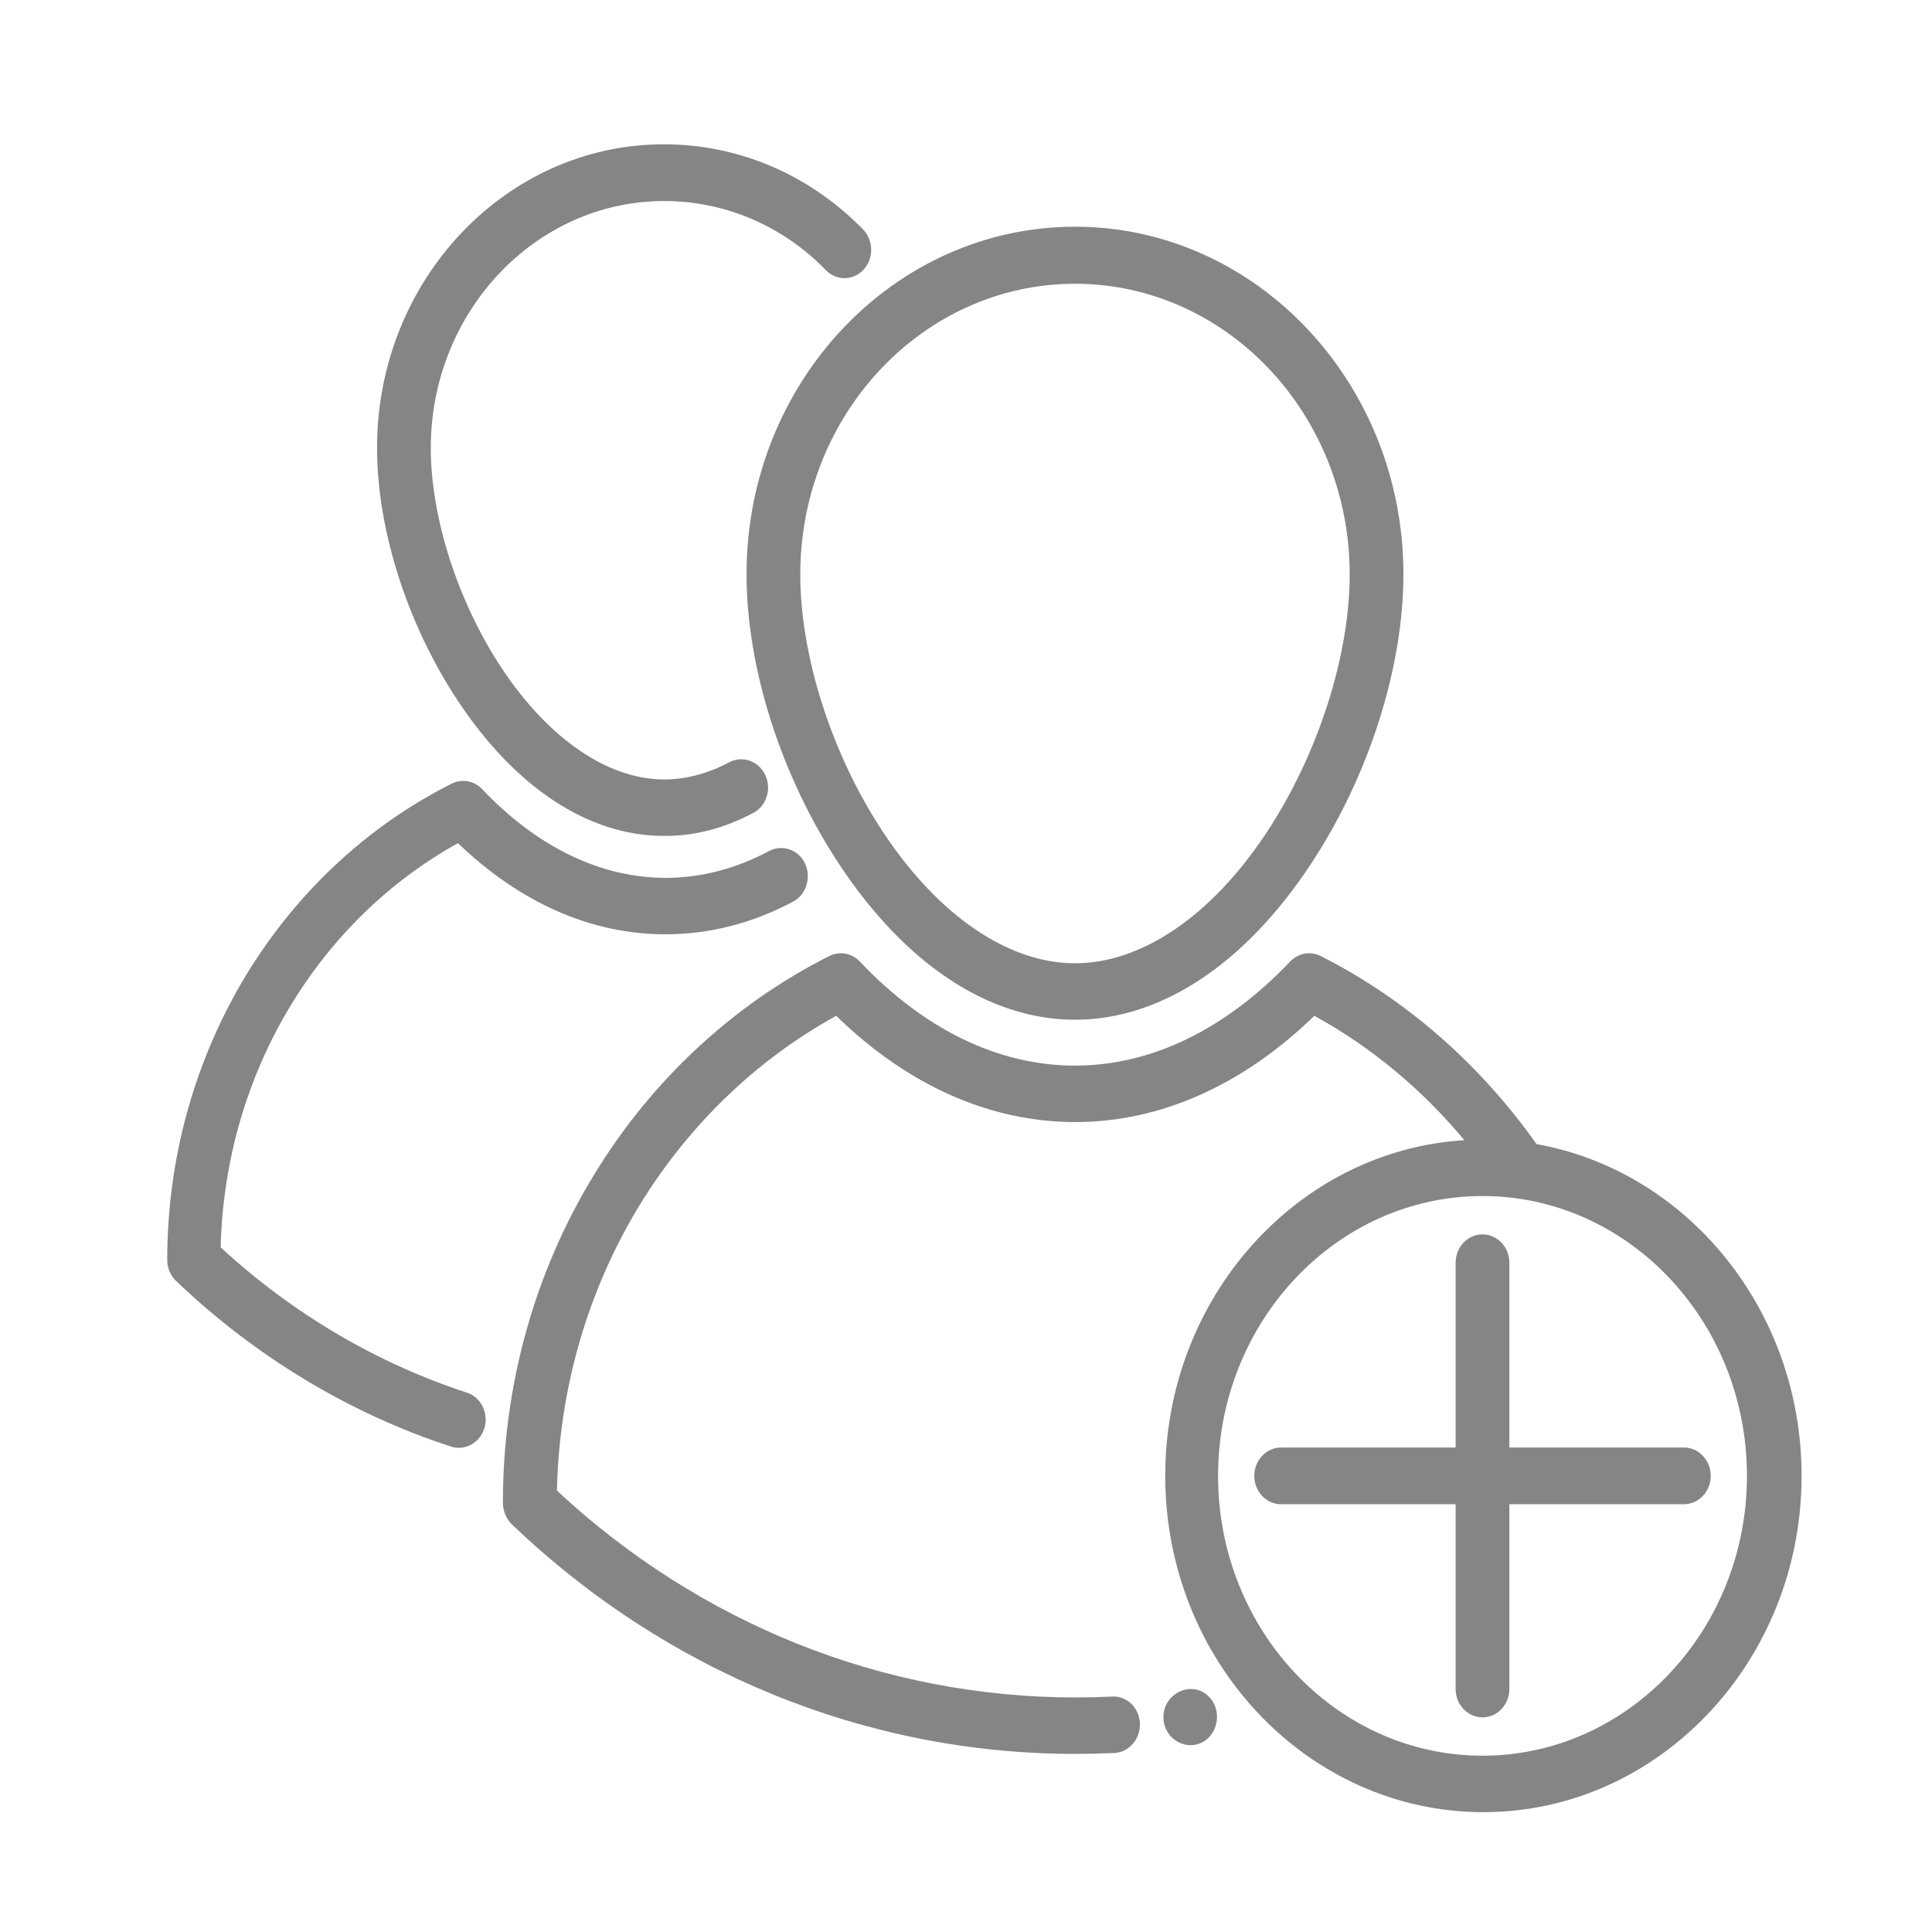 <?xml version="1.0" encoding="utf-8"?>
<!-- Generator: Adobe Illustrator 22.1.0, SVG Export Plug-In . SVG Version: 6.00 Build 0)  -->
<svg version="1.1" id="Livello_1" xmlns="http://www.w3.org/2000/svg" xmlns:xlink="http://www.w3.org/1999/xlink" x="0px" y="0px"
	 viewBox="0 0 640 640" style="enable-background:new 0 0 640 640;" xml:space="preserve">
<style type="text/css">
	.st0{fill:#858585;}
	.st1{fill-opacity:0;stroke:#000000;stroke-opacity:0;}
</style>
<g>
	<g>
		<g>
			<g>
				<path id="c8xxLZXxD" class="st0" d="M278.2,286.6c21.9,33,49.6,51.2,77.9,51.2c28.3,0,56-18.2,77.9-51.2
					c19.3-29.1,30.9-65.2,30.9-96.4c0-63.4-48.8-115.1-108.8-115.1c-60,0-108.8,51.6-108.8,115.1
					C247.3,221.5,258.9,257.5,278.2,286.6z M447.1,190.3c0,27.1-10.6,59.9-27.6,85.6c-18.2,27.5-41.3,43.2-63.4,43.2
					c-22.1,0-45.2-15.8-63.4-43.2c-17.1-25.7-27.6-58.5-27.6-85.6c0-53.1,40.8-96.3,91-96.3C406.3,94,447.1,137.2,447.1,190.3z"/>
			</g>
			<g>
				<g>
					<path id="c8xxLZXxD_1_" class="st1" d="M278.2,286.6c21.9,33,49.6,51.2,77.9,51.2c28.3,0,56-18.2,77.9-51.2
						c19.3-29.1,30.9-65.2,30.9-96.4c0-63.4-48.8-115.1-108.8-115.1c-60,0-108.8,51.6-108.8,115.1
						C247.3,221.5,258.9,257.5,278.2,286.6z M447.1,190.3c0,27.1-10.6,59.9-27.6,85.6c-18.2,27.5-41.3,43.2-63.4,43.2
						c-22.1,0-45.2-15.8-63.4-43.2c-17.1-25.7-27.6-58.5-27.6-85.6c0-53.1,40.8-96.3,91-96.3C406.3,94,447.1,137.2,447.1,190.3z"/>
				</g>
			</g>
		</g>
		<g>
			<g>
				<path id="a2hxjCQW1z" class="st0" d="M385.4,568.8c0,7.6,8.4,12,14.2,7.5c3.2-2.5,4.4-7.2,2.9-11.1c-0.4-1.1-1.1-2.2-1.9-3
					C395.1,556.3,385.4,560.8,385.4,568.8z"/>
			</g>
			<g>
				<g>
					<path id="a2hxjCQW1z_1_" class="st1" d="M385.4,568.8c0,7.6,8.4,12,14.2,7.5c3.2-2.5,4.4-7.2,2.9-11.1c-0.4-1.1-1.1-2.2-1.9-3
						C395.1,556.3,385.4,560.8,385.4,568.8z"/>
				</g>
			</g>
		</g>
		<g>
			<g>
				<path id="bwMsU5J6X" class="st0" d="M402.4,565.2L402.4,565.2C402.3,564.9,402.3,564.9,402.4,565.2z"/>
			</g>
			<g>
				<g>
					<path id="bwMsU5J6X_1_" class="st1" d="M402.4,565.2L402.4,565.2C402.3,564.9,402.3,564.9,402.4,565.2z"/>
				</g>
			</g>
		</g>
		<g>
			<g>
				<path id="emdQsYalC" class="st0" d="M73.1,413.2c0.7-28.6,8.7-56.3,23.3-80.3c13.8-22.7,32.8-41.1,55.3-53.6
					c20.6,19.8,44.2,30.2,68.7,30.2c14.5,0,28.7-3.6,42.3-10.8c4.4-2.3,6.1-8,4-12.6s-7.5-6.5-11.9-4.2c-11.1,5.9-22.6,8.9-34.3,8.9
					c-21.5,0-42.6-10.2-60.8-29.4c-2.7-2.8-6.7-3.5-10.1-1.8c-27.8,14-51.3,35.9-68,63.3c-17.1,28.2-26.2,60.8-26.2,94.4
					c0,0,0,0.1,0,0.1c0,2.6,1.1,5.2,2.9,6.9c26.1,25,57.6,44,91.1,54.9c0.9,0.3,1.7,0.4,2.6,0.4c3.8,0,7.3-2.6,8.5-6.6
					c1.4-5-1.2-10.2-5.9-11.7C124.8,451.6,96.7,435,73.1,413.2z"/>
			</g>
			<g>
				<g>
					<path id="emdQsYalC_1_" class="st1" d="M73.1,413.2c0.7-28.6,8.7-56.3,23.3-80.3c13.8-22.7,32.8-41.1,55.3-53.6
						c20.6,19.8,44.2,30.2,68.7,30.2c14.5,0,28.7-3.6,42.3-10.8c4.4-2.3,6.1-8,4-12.6s-7.5-6.5-11.9-4.2
						c-11.1,5.9-22.6,8.9-34.3,8.9c-21.5,0-42.6-10.2-60.8-29.4c-2.7-2.8-6.7-3.5-10.1-1.8c-27.8,14-51.3,35.9-68,63.3
						c-17.1,28.2-26.2,60.8-26.2,94.4c0,0,0,0.1,0,0.1c0,2.6,1.1,5.2,2.9,6.9c26.1,25,57.6,44,91.1,54.9c0.9,0.3,1.7,0.4,2.6,0.4
						c3.8,0,7.3-2.6,8.5-6.6c1.4-5-1.2-10.2-5.9-11.7C124.8,451.6,96.7,435,73.1,413.2z"/>
				</g>
			</g>
		</g>
		<g>
			<g>
				<path id="a1UZqho4ZX" class="st0" d="M249.5,269.3c4.4-2.3,6.2-7.9,4-12.6c-2.2-4.6-7.5-6.5-11.9-4.2
					c-7.2,3.8-14.4,5.7-21.6,5.7c-18.6,0-38.2-13.4-53.7-36.7c-14.6-22-23.6-50-23.6-73.1c0-45.1,34.7-81.8,77.3-81.8
					c20.1,0,39.2,8.1,53.6,22.9c3.5,3.6,9.1,3.5,12.5-0.2c3.4-3.7,3.3-9.7-0.2-13.3c-17.8-18.2-41.2-28.2-66-28.2
					c-52.4,0-95,45.1-95,100.5c0,27.2,10,58.5,26.8,83.9c19.1,28.8,43.3,44.7,68.2,44.7C230,277,239.9,274.4,249.5,269.3z"/>
			</g>
			<g>
				<g>
					<path id="a1UZqho4ZX_1_" class="st1" d="M249.5,269.3c4.4-2.3,6.2-7.9,4-12.6c-2.2-4.6-7.5-6.5-11.9-4.2
						c-7.2,3.8-14.4,5.7-21.6,5.7c-18.6,0-38.2-13.4-53.7-36.7c-14.6-22-23.6-50-23.6-73.1c0-45.1,34.7-81.8,77.3-81.8
						c20.1,0,39.2,8.1,53.6,22.9c3.5,3.6,9.1,3.5,12.5-0.2c3.4-3.7,3.3-9.7-0.2-13.3c-17.8-18.2-41.2-28.2-66-28.2
						c-52.4,0-95,45.1-95,100.5c0,27.2,10,58.5,26.8,83.9c19.1,28.8,43.3,44.7,68.2,44.7C230,277,239.9,274.4,249.5,269.3z"/>
				</g>
			</g>
		</g>
		<g>
			<g>
				<path id="aeO0GfY0L" class="st0" d="M437.5,316.7c-3.4-1.7-7.4-1-10.1,1.8C406,341,381.4,353,356.1,353
					c-25.3,0-49.9-11.9-71.3-34.5c-2.7-2.8-6.7-3.5-10.1-1.8c-31.9,16.1-58.9,41.2-78,72.6c-19.7,32.3-30.1,69.8-30.1,108.4
					c0,0,0,0.1,0,0.2c0,2.6,1.1,5.2,2.9,7C220.7,553.9,287,581,356.1,581c4.3,0,8.7-0.1,13-0.3c4.9-0.2,8.7-4.6,8.5-9.8
					c-0.2-5.2-4.3-9.2-9.3-8.9c-4,0.2-8.1,0.3-12.1,0.3c-63.4,0-124.2-24.3-171.7-68.5c0.7-33.6,10.1-66.1,27.2-94.3
					c16.3-26.7,38.8-48.4,65.3-63c23.7,23.1,51,35.2,79.2,35.2s55.5-12.2,79.2-35.2c18.8,10.3,35.7,24.4,49.7,41.2
					c-55.2,3.4-99.1,52-99.1,111.2c0,61.5,47.3,111.4,105.4,111.4s105.4-50,105.4-111.4c0-55.1-38-101-87.8-109.9
					C490.2,352.4,465.6,330.9,437.5,316.7z M403.5,488.9c0-51.1,39.3-92.7,87.6-92.7s87.6,41.6,87.6,92.7
					c0,51.1-39.3,92.7-87.6,92.7S403.5,540,403.5,488.9z"/>
			</g>
			<g>
				<g>
					<path id="aeO0GfY0L_1_" class="st1" d="M437.5,316.7c-3.4-1.7-7.4-1-10.1,1.8C406,341,381.4,353,356.1,353
						c-25.3,0-49.9-11.9-71.3-34.5c-2.7-2.8-6.7-3.5-10.1-1.8c-31.9,16.1-58.9,41.2-78,72.6c-19.7,32.3-30.1,69.8-30.1,108.4
						c0,0,0,0.1,0,0.2c0,2.6,1.1,5.2,2.9,7C220.7,553.9,287,581,356.1,581c4.3,0,8.7-0.1,13-0.3c4.9-0.2,8.7-4.6,8.5-9.8
						c-0.2-5.2-4.3-9.2-9.3-8.9c-4,0.2-8.1,0.3-12.1,0.3c-63.4,0-124.2-24.3-171.7-68.5c0.7-33.6,10.1-66.1,27.2-94.3
						c16.3-26.7,38.8-48.4,65.3-63c23.7,23.1,51,35.2,79.2,35.2s55.5-12.2,79.2-35.2c18.8,10.3,35.7,24.4,49.7,41.2
						c-55.2,3.4-99.1,52-99.1,111.2c0,61.5,47.3,111.4,105.4,111.4s105.4-50,105.4-111.4c0-55.1-38-101-87.8-109.9
						C490.2,352.4,465.6,330.9,437.5,316.7z M403.5,488.9c0-51.1,39.3-92.7,87.6-92.7s87.6,41.6,87.6,92.7
						c0,51.1-39.3,92.7-87.6,92.7S403.5,540,403.5,488.9z"/>
				</g>
			</g>
		</g>
		<g>
			<g>
				<path id="a5orR8OAzJ" class="st0" d="M500,479.5c0-36.7,0-57.1,0-61.2c0-5.2-4-9.4-8.9-9.4s-8.9,4.2-8.9,9.4
					c0,4.1,0,24.5,0,61.2c-34.7,0-54,0-57.8,0c-4.9,0-8.9,4.2-8.9,9.4c0,5.2,4,9.4,8.9,9.4c3.9,0,23.1,0,57.8,0
					c0,36.7,0,57.1,0,61.2c0,5.2,4,9.4,8.9,9.4s8.9-4.2,8.9-9.4c0-4.1,0-24.5,0-61.2c34.7,0,54,0,57.8,0c4.9,0,8.9-4.2,8.9-9.4
					c0-5.2-4-9.4-8.9-9.4C550.2,479.5,530.9,479.5,500,479.5z"/>
			</g>
			<g>
				<g>
					<path id="a5orR8OAzJ_1_" class="st1" d="M500,479.5c0-36.7,0-57.1,0-61.2c0-5.2-4-9.4-8.9-9.4s-8.9,4.2-8.9,9.4
						c0,4.1,0,24.5,0,61.2c-34.7,0-54,0-57.8,0c-4.9,0-8.9,4.2-8.9,9.4c0,5.2,4,9.4,8.9,9.4c3.9,0,23.1,0,57.8,0
						c0,36.7,0,57.1,0,61.2c0,5.2,4,9.4,8.9,9.4s8.9-4.2,8.9-9.4c0-4.1,0-24.5,0-61.2c34.7,0,54,0,57.8,0c4.9,0,8.9-4.2,8.9-9.4
						c0-5.2-4-9.4-8.9-9.4C550.2,479.5,530.9,479.5,500,479.5z"/>
				</g>
			</g>
		</g>
	</g>
</g>
</svg>
